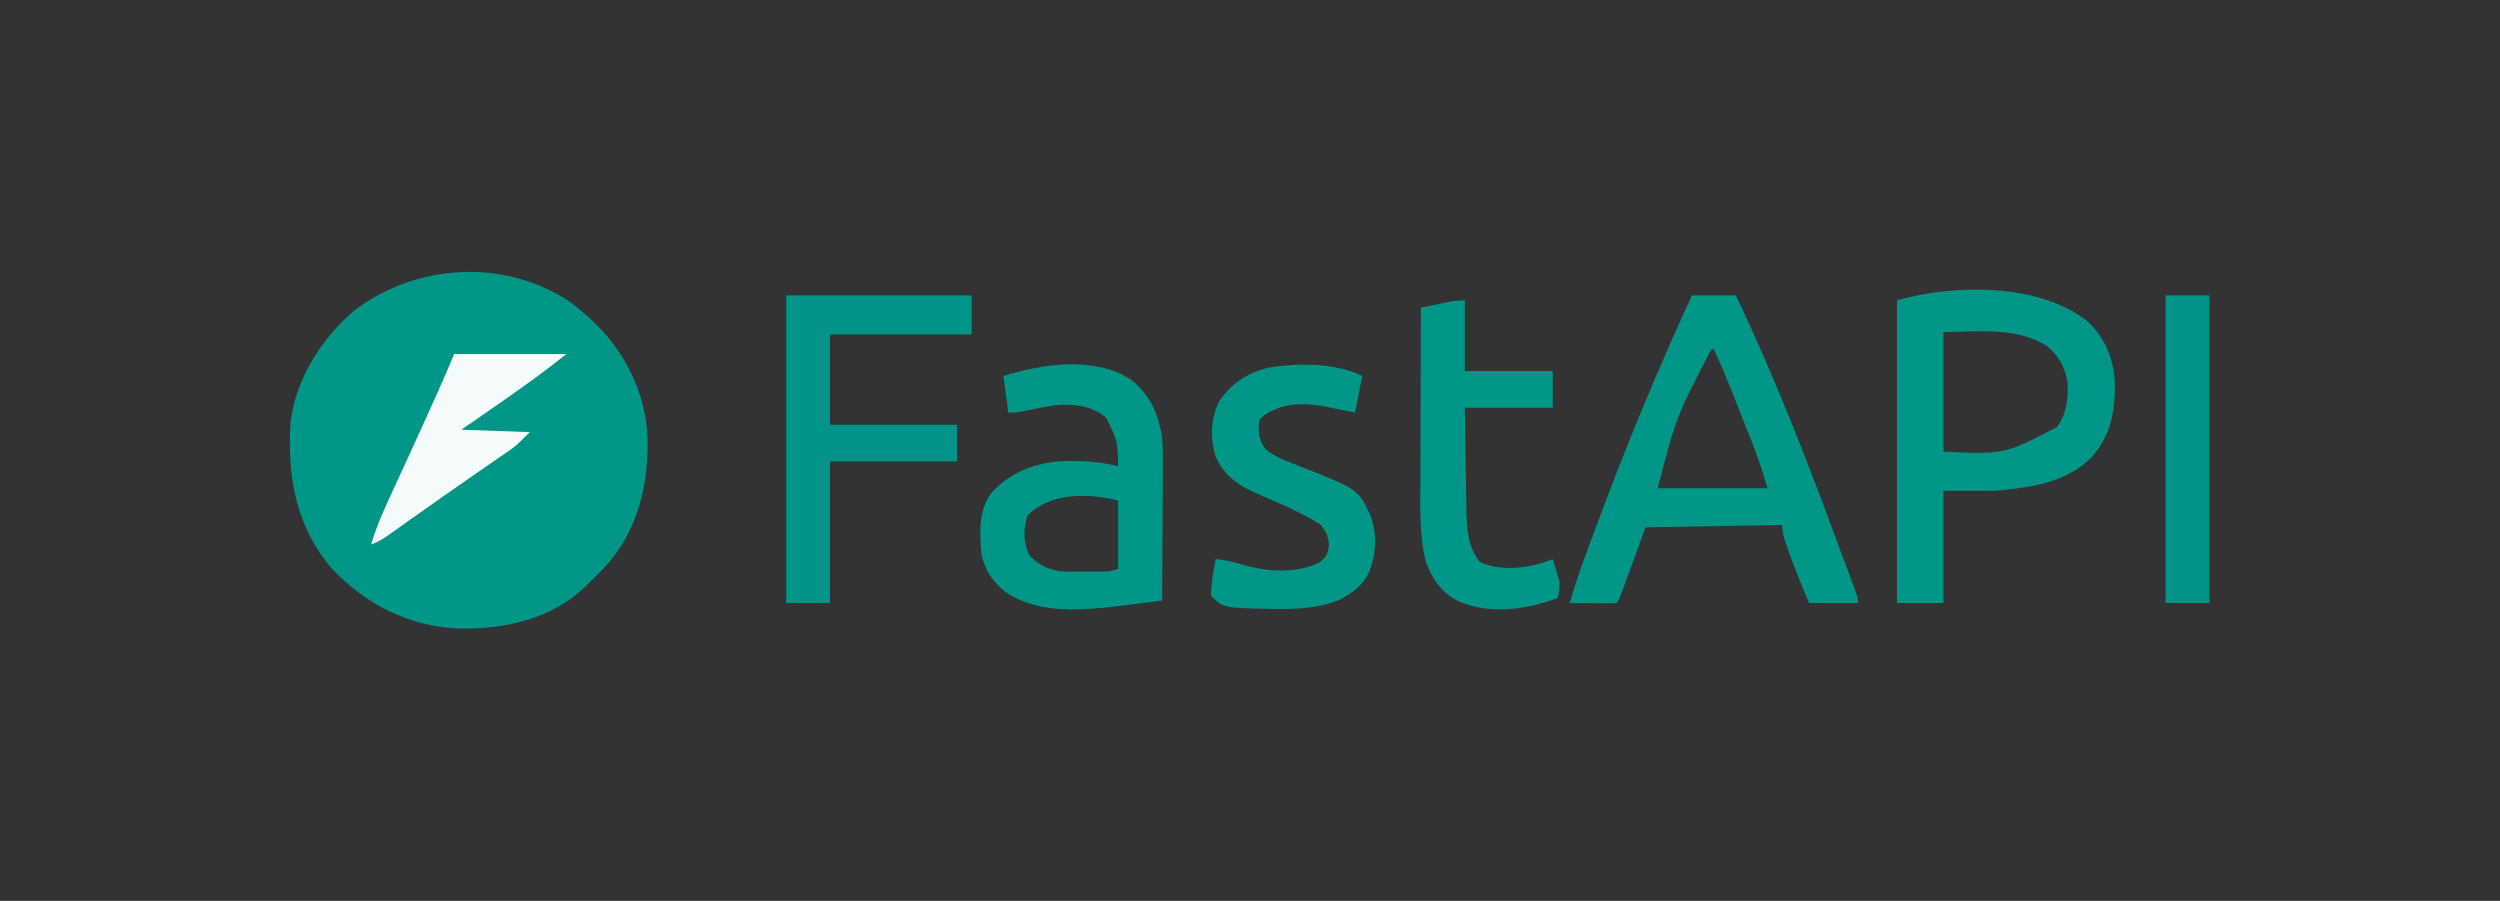<?xml version="1.0" encoding="UTF-8"?>
<svg version="1.1" xmlns="http://www.w3.org/2000/svg" width="1024" height="369">
<rect width="100%" height="100%" fill="#333333" stroke="none"/>
<path d="M0 0 C2.322 1.718 4.484 3.529 6.645 5.445 C7.542 6.237 8.439 7.028 9.363 7.844 C22.569 20.215 31.054 37.361 31.883 55.625 C32.352 75.287 27.829 94.205 14.145 109.008 C12.346 110.861 10.506 112.653 8.645 114.445 C8 115.109 7.355 115.773 6.691 116.457 C-7.182 129.878 -25.834 134.088 -44.507 133.916 C-65.475 133.292 -83.112 124.361 -97.543 109.258 C-112.258 91.884 -115.727 71.611 -114.355 49.445 C-112.136 31.37 -101.63 14.966 -87.922 3.355 C-62.364 -15.667 -26.866 -17.733 0 0 Z " fill="#009688" transform="translate(233.355,123.555)"/>
<path d="M0 0 C5.94 0 11.88 0 18 0 C33.968 33.418 47.335 67.87 60.117 102.611 C61.068 105.184 62.027 107.753 62.988 110.322 C63.313 111.196 63.639 112.07 63.974 112.97 C64.601 114.655 65.232 116.34 65.864 118.023 C68 123.774 68 123.774 68 126 C61.4 126 54.8 126 48 126 C45.007 119.045 42.231 112.068 39.688 104.938 C39.421 104.2 39.155 103.462 38.88 102.701 C37.816 99.678 37 97.229 37 94 C18.52 94.33 0.04 94.66 -19 95 C-22.578 104.827 -22.578 104.827 -26.15 114.656 C-26.594 115.872 -27.038 117.087 -27.496 118.34 C-27.728 118.982 -27.961 119.625 -28.2 120.287 C-29.886 124.886 -29.886 124.886 -31 126 C-32.416 126.087 -33.836 126.107 -35.254 126.098 C-36.108 126.094 -36.962 126.091 -37.842 126.088 C-38.74 126.08 -39.637 126.071 -40.562 126.062 C-41.464 126.058 -42.366 126.053 -43.295 126.049 C-45.53 126.037 -47.765 126.021 -50 126 C-47.397 116.513 -43.916 107.341 -40.5 98.125 C-40.19 97.286 -39.88 96.447 -39.56 95.583 C-27.573 63.189 -14.468 31.369 0 0 Z M8 22 C-6.449 49.766 -6.449 49.766 -14 79 C0.85 79 15.7 79 31 79 C29.051 72.504 27.068 66.291 24.566 60.027 C24.247 59.219 23.928 58.411 23.599 57.579 C22.93 55.887 22.258 54.195 21.585 52.505 C20.564 49.942 19.55 47.376 18.537 44.811 C17.881 43.153 17.224 41.497 16.566 39.84 C16.119 38.71 16.119 38.71 15.663 37.557 C13.571 32.312 11.326 27.146 9 22 C8.67 22 8.34 22 8 22 Z " fill="#009688" transform="translate(693,121)"/>
<path d="M0 0 C7.11 6.571 10.48 14.992 11.141 24.57 C11.434 36.265 9.695 46.275 1.918 55.34 C-8.489 66.161 -23.829 68.17 -38.082 69.34 C-45.012 69.34 -51.942 69.34 -59.082 69.34 C-59.082 84.52 -59.082 99.7 -59.082 115.34 C-65.352 115.34 -71.622 115.34 -78.082 115.34 C-78.082 74.42 -78.082 33.5 -78.082 -8.66 C-54.709 -15.338 -19.743 -15.742 0 0 Z M-59.082 4.34 C-59.082 20.51 -59.082 36.68 -59.082 53.34 C-34.008 54.434 -34.008 54.434 -12.582 43.277 C-8.537 38.003 -7.831 31.295 -8.242 24.812 C-9.34 18.58 -11.953 13.713 -17.023 9.867 C-29.695 2.092 -44.89 4.34 -59.082 4.34 Z " fill="#009688" transform="translate(855.082,131.66)"/>
<path d="M0 0 C7.85 6.473 10.821 13.527 12.574 23.387 C12.952 28.669 12.927 33.924 12.867 39.215 C12.862 40.7 12.857 42.185 12.854 43.67 C12.843 47.537 12.814 51.403 12.78 55.269 C12.749 59.232 12.736 63.194 12.721 67.156 C12.689 74.9 12.638 82.643 12.574 90.387 C8.656 90.888 4.736 91.377 0.816 91.863 C-0.276 92.003 -1.369 92.143 -2.495 92.287 C-18.746 94.288 -37.496 96.529 -51.711 86.762 C-56.78 82.697 -60.177 77.776 -61.426 71.387 C-62.162 62.761 -62.789 53.698 -57.426 46.387 C-50.308 38.354 -40.955 34.534 -30.426 33.387 C-21.858 32.943 -13.744 33.195 -5.426 35.387 C-5.714 24.707 -5.714 24.707 -10.426 15.387 C-16.601 10.356 -23.741 9.761 -31.426 10.387 C-35.625 11.038 -39.786 11.883 -43.949 12.73 C-47.426 13.387 -47.426 13.387 -50.426 13.387 C-51.086 8.437 -51.746 3.487 -52.426 -1.613 C-36.495 -6.633 -14.792 -9.838 0 0 Z M-42.551 55.574 C-44.325 61.277 -44.364 66.402 -41.801 71.824 C-37.819 76.12 -33.007 78.179 -27.199 78.516 C-26.408 78.517 -25.616 78.518 -24.801 78.52 C-23.494 78.521 -23.494 78.521 -22.16 78.523 C-21.258 78.52 -20.355 78.516 -19.426 78.512 C-18.523 78.516 -17.621 78.519 -16.691 78.523 C-15.82 78.522 -14.949 78.521 -14.051 78.52 C-13.259 78.518 -12.468 78.517 -11.652 78.516 C-9.1 78.437 -9.1 78.437 -5.426 77.387 C-5.426 68.147 -5.426 58.907 -5.426 49.387 C-17.659 46.328 -33.308 46.059 -42.551 55.574 Z " fill="#009688" transform="translate(463.426,155.613)"/>
<path d="M0 0 C25.08 0 50.16 0 76 0 C76 5.28 76 10.56 76 16 C56.86 16 37.72 16 18 16 C18 28.21 18 40.42 18 53 C35.16 53 52.32 53 70 53 C70 57.95 70 62.9 70 68 C52.84 68 35.68 68 18 68 C18 87.14 18 106.28 18 126 C12.06 126 6.12 126 0 126 C0 84.42 0 42.84 0 0 Z " fill="#009588" transform="translate(322,121)"/>
<path d="M0 0 C-0.99 4.95 -1.98 9.9 -3 15 C-13 13 -13 13 -15.406 12.453 C-24.287 10.902 -32.374 11.014 -40 16 C-42.39 17.977 -42.39 17.977 -42.438 21.75 C-42.288 25.359 -41.571 27.882 -38.98 30.574 C-34.77 33.605 -29.821 35.315 -25.021 37.203 C-1.641 46.429 -1.641 46.429 3.273 57.07 C6.134 64.667 5.779 72.493 2.902 80.035 C0.161 86.004 -4.284 89.142 -10 92 C-17.714 94.795 -25.095 95.514 -33.25 95.438 C-34.337 95.434 -35.423 95.43 -36.543 95.426 C-56.937 95.063 -56.937 95.063 -62 90 C-61.795 84.971 -61.144 79.902 -60 75 C-55.822 75.464 -52.126 76.268 -48.125 77.562 C-38.479 80.271 -25.916 80.993 -17 76 C-14.428 73.669 -14.065 72.507 -13.625 69.062 C-14.064 65.475 -14.847 63.899 -17 61 C-19.236 59.521 -21.307 58.31 -23.688 57.125 C-24.671 56.616 -24.671 56.616 -25.674 56.096 C-30.505 53.636 -35.446 51.485 -40.438 49.375 C-49.415 45.528 -56.049 42.08 -60.152 32.844 C-62.394 25.323 -62.144 17.064 -58.438 10.062 C-53.395 2.828 -47.201 -1.151 -38.715 -3.379 C-26.813 -5.369 -11.041 -5.521 0 0 Z " fill="#009688" transform="translate(558,154)"/>
<path d="M0 0 C0 9.57 0 19.14 0 29 C11.88 29 23.76 29 36 29 C36 33.95 36 38.9 36 44 C24.12 44 12.24 44 0 44 C0.097 50.975 0.2 57.949 0.317 64.923 C0.356 67.293 0.39 69.664 0.422 72.034 C0.468 75.45 0.526 78.866 0.586 82.281 C0.597 83.334 0.609 84.386 0.621 85.47 C0.771 93.025 1.104 100.834 6 107 C13.63 110.939 23.942 109.91 31.938 107.5 C33.299 107.022 34.658 106.531 36 106 C36.535 107.725 37.052 109.455 37.562 111.188 C37.853 112.15 38.143 113.113 38.441 114.105 C39.025 117.128 38.812 119.059 38 122 C24.963 126.695 10.295 128.972 -2.805 123.184 C-9.977 119.317 -13.19 114.447 -16 107 C-18.759 95.814 -18.258 84.254 -18.195 72.824 C-18.192 70.803 -18.189 68.781 -18.187 66.759 C-18.179 61.481 -18.16 56.202 -18.137 50.923 C-18.117 45.52 -18.108 40.116 -18.098 34.713 C-18.076 24.142 -18.042 13.571 -18 3 C-15.563 2.496 -13.126 1.997 -10.688 1.5 C-9.997 1.357 -9.307 1.214 -8.596 1.066 C-5.675 0.474 -2.989 0 0 0 Z " fill="#009688" transform="translate(600,123)"/>
<path d="M0 0 C5.94 0 11.88 0 18 0 C18 41.58 18 83.16 18 126 C12.06 126 6.12 126 0 126 C0 84.42 0 42.84 0 0 Z " fill="#009588" transform="translate(887,121)"/>
<path d="M0 0 C15.18 0 30.36 0 46 0 C42.255 2.996 38.488 5.913 34.625 8.75 C33.691 9.436 33.691 9.436 32.738 10.136 C22.955 17.272 12.956 24.108 3 31 C16.86 31.495 16.86 31.495 31 32 C25.376 37.624 25.376 37.624 21.84 40.059 C20.665 40.874 20.665 40.874 19.466 41.706 C18.632 42.277 17.797 42.849 16.938 43.438 C15.138 44.683 13.338 45.93 11.539 47.176 C10.161 48.126 10.161 48.126 8.755 49.096 C4.427 52.087 0.12 55.106 -4.188 58.125 C-5.007 58.698 -5.826 59.27 -6.67 59.86 C-10.769 62.726 -14.858 65.606 -18.93 68.512 C-19.711 69.068 -20.492 69.624 -21.296 70.197 C-22.77 71.247 -24.241 72.301 -25.71 73.358 C-28.451 75.311 -30.787 76.929 -34 78 C-31.616 70.006 -28.18 62.564 -24.677 55.016 C-22.879 51.143 -21.097 47.262 -19.312 43.383 C-18.771 42.207 -18.771 42.207 -18.218 41.007 C-14.639 33.234 -11.123 25.434 -7.625 17.625 C-7.351 17.014 -7.076 16.403 -6.794 15.773 C-4.446 10.542 -2.13 5.325 0 0 Z " fill="#F5FBFB" transform="translate(186,145)"/>
</svg>
